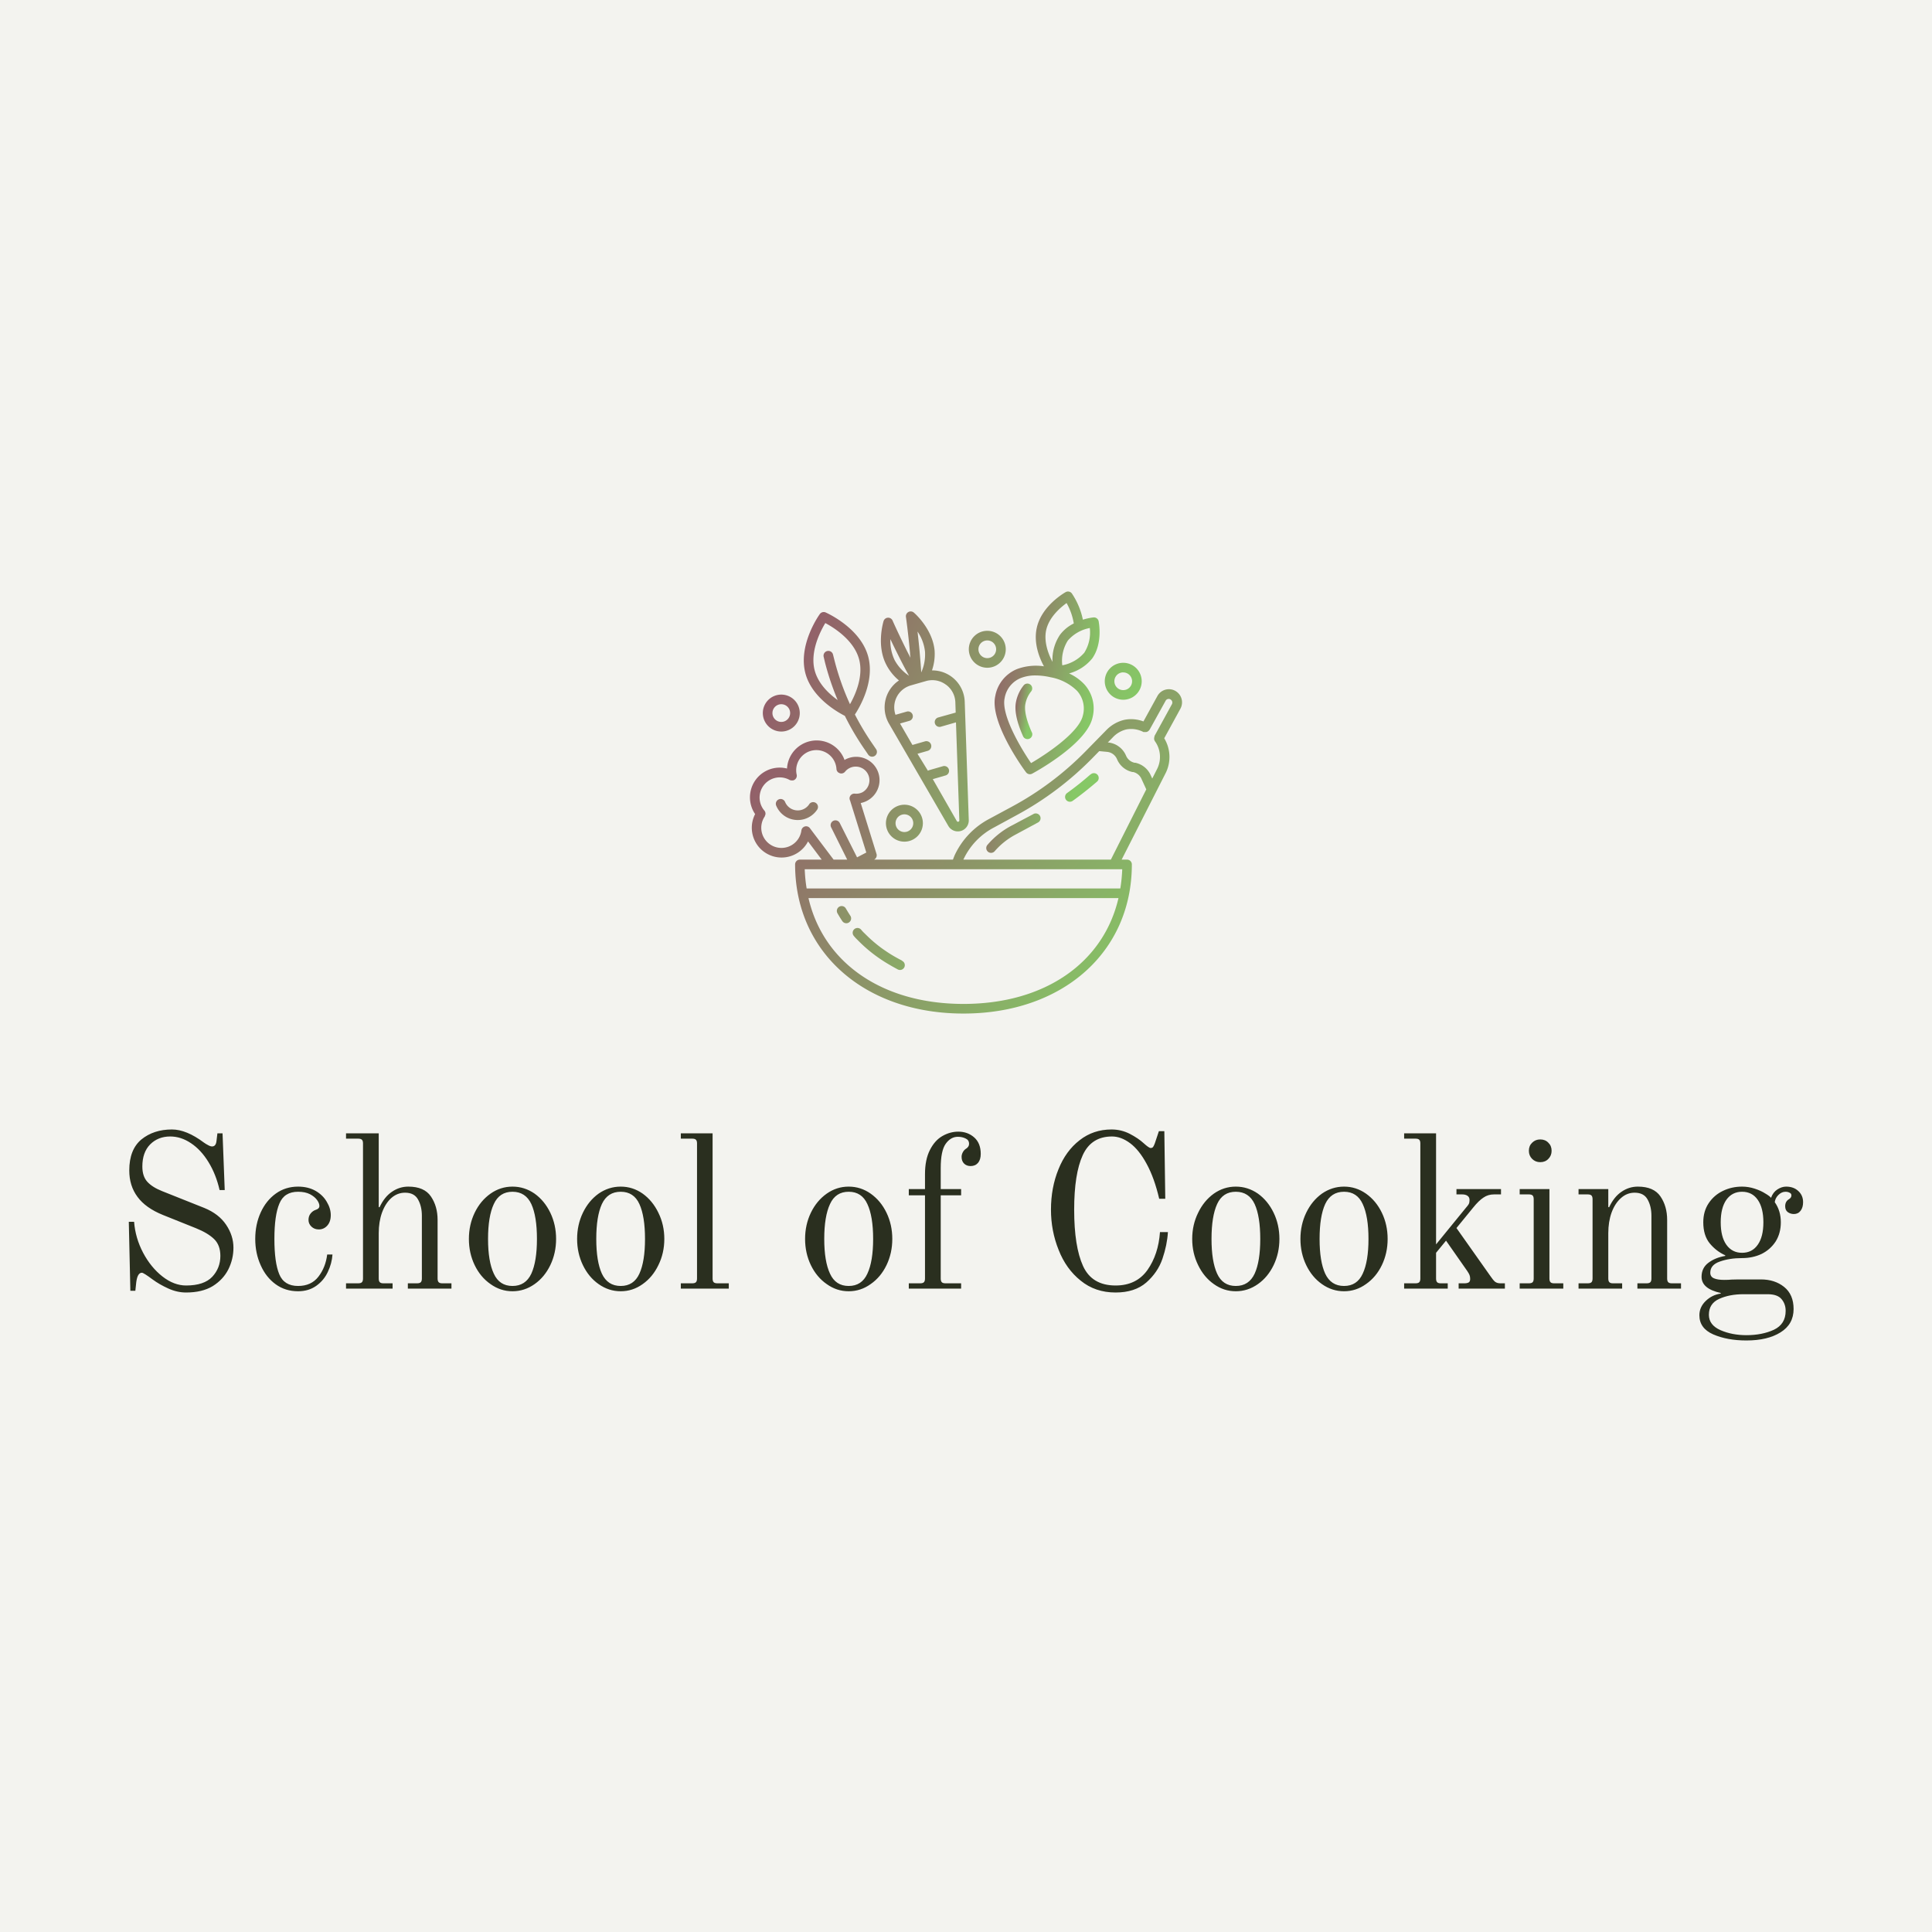 <svg data-v-fde0c5aa="" xmlns="http://www.w3.org/2000/svg" viewBox="0 0 300 300" class="iconAbove"><!----><defs data-v-fde0c5aa=""><!----></defs><rect data-v-fde0c5aa="" fill="#F3F3EF" x="0" y="0" width="300px" height="300px" class="logo-background-square"></rect><defs data-v-fde0c5aa=""><!----></defs><g data-v-fde0c5aa="" id="76ecb1d0-7cb7-4789-96a6-18952cf1f617" fill="#2A2F1F" transform="matrix(2.418,0,0,2.418,17.026,174.295)"><path d="M4.91 10.92L4.91 10.92Q4.33 10.92 3.76 10.66L3.76 10.66L3.76 10.66Q3.19 10.40 2.77 10.09L2.77 10.09L2.77 10.09Q2.18 9.65 2.07 9.65L2.07 9.65L2.07 9.65Q1.79 9.65 1.71 10.25L1.71 10.25L1.65 10.81L1.33 10.81L1.23 6.38L1.57 6.38L1.57 6.38Q1.65 7.42 2.15 8.37L2.15 8.37L2.15 8.37Q2.65 9.31 3.39 9.89L3.39 9.89L3.39 9.89Q4.13 10.47 4.91 10.47L4.91 10.47L4.91 10.47Q6.06 10.47 6.59 9.91L6.59 9.91L6.59 9.91Q7.11 9.35 7.11 8.57L7.11 8.57L7.11 8.57Q7.11 7.88 6.71 7.49L6.71 7.49L6.71 7.49Q6.31 7.10 5.54 6.79L5.54 6.79L3.42 5.94L3.42 5.94Q2.31 5.49 1.79 4.78L1.79 4.78L1.79 4.78Q1.26 4.07 1.26 3.08L1.26 3.08L1.26 3.08Q1.26 1.74 2.04 1.09L2.04 1.09L2.04 1.09Q2.83 0.45 4.00 0.45L4.00 0.45L4.00 0.45Q4.93 0.45 6.05 1.29L6.05 1.29L6.05 1.29Q6.19 1.39 6.33 1.46L6.33 1.46L6.33 1.46Q6.47 1.54 6.58 1.54L6.58 1.54L6.58 1.54Q6.82 1.54 6.86 1.20L6.86 1.20L6.92 0.70L7.25 0.70L7.39 4.34L7.06 4.34L7.06 4.34Q6.83 3.33 6.35 2.55L6.35 2.55L6.35 2.55Q5.87 1.76 5.22 1.33L5.22 1.33L5.22 1.33Q4.58 0.90 3.89 0.90L3.89 0.90L3.89 0.90Q3.11 0.90 2.60 1.41L2.60 1.41L2.60 1.41Q2.10 1.92 2.10 2.83L2.10 2.83L2.10 2.83Q2.10 3.46 2.42 3.81L2.42 3.81L2.42 3.81Q2.74 4.16 3.37 4.41L3.37 4.41L6.08 5.49L6.08 5.49Q7.01 5.87 7.48 6.57L7.48 6.57L7.48 6.57Q7.95 7.27 7.95 8.04L7.95 8.04L7.95 8.04Q7.95 8.78 7.62 9.44L7.62 9.44L7.62 9.44Q7.29 10.09 6.62 10.51L6.62 10.51L6.62 10.51Q5.94 10.92 4.91 10.92L4.91 10.92ZM12.10 10.84L12.10 10.84Q11.28 10.84 10.66 10.39L10.66 10.39L10.66 10.39Q10.04 9.94 9.70 9.17L9.70 9.17L9.70 9.17Q9.35 8.40 9.35 7.48L9.35 7.48L9.35 7.48Q9.35 6.55 9.70 5.78L9.70 5.78L9.70 5.78Q10.05 5.01 10.68 4.56L10.68 4.56L10.68 4.56Q11.30 4.12 12.10 4.12L12.10 4.12L12.10 4.12Q12.74 4.12 13.22 4.39L13.22 4.39L13.22 4.39Q13.69 4.66 13.94 5.09L13.94 5.09L13.94 5.09Q14.20 5.52 14.20 5.95L14.20 5.95L14.20 5.95Q14.20 6.38 13.97 6.63L13.97 6.63L13.97 6.63Q13.75 6.87 13.43 6.87L13.43 6.87L13.43 6.87Q13.15 6.87 12.96 6.69L12.96 6.69L12.96 6.69Q12.77 6.51 12.77 6.26L12.77 6.26L12.77 6.26Q12.77 6.01 12.91 5.84L12.91 5.84L12.91 5.84Q13.05 5.67 13.24 5.61L13.24 5.61L13.24 5.61Q13.47 5.54 13.47 5.36L13.47 5.36L13.47 5.36Q13.47 5.19 13.32 4.98L13.32 4.98L13.32 4.98Q13.17 4.77 12.87 4.61L12.87 4.61L12.87 4.61Q12.56 4.45 12.10 4.45L12.10 4.45L12.10 4.45Q11.21 4.45 10.90 5.21L10.90 5.21L10.90 5.21Q10.58 5.96 10.58 7.48L10.58 7.48L10.58 7.48Q10.58 8.99 10.89 9.74L10.89 9.74L10.89 9.74Q11.20 10.50 12.10 10.50L12.10 10.50L12.10 10.50Q12.95 10.50 13.41 9.90L13.41 9.90L13.41 9.90Q13.87 9.30 13.97 8.48L13.97 8.48L14.31 8.48L14.31 8.48Q14.27 9.06 14.01 9.60L14.01 9.60L14.01 9.60Q13.76 10.14 13.27 10.49L13.27 10.49L13.27 10.49Q12.78 10.84 12.10 10.84L12.10 10.84ZM15.18 10.67L15.18 10.33L15.96 10.33L15.96 10.33Q16.13 10.33 16.20 10.26L16.20 10.26L16.20 10.26Q16.27 10.19 16.27 10.02L16.27 10.02L16.27 1.34L16.27 1.34Q16.27 1.18 16.20 1.11L16.20 1.11L16.20 1.11Q16.13 1.04 15.96 1.04L15.96 1.04L15.18 1.04L15.18 0.70L17.28 0.70L17.28 5.43L17.33 5.45L17.33 5.45Q17.65 4.77 18.13 4.45L18.13 4.45L18.13 4.45Q18.61 4.12 19.18 4.12L19.18 4.12L19.18 4.12Q20.20 4.12 20.63 4.75L20.63 4.75L20.63 4.75Q21.06 5.38 21.06 6.26L21.06 6.26L21.06 10.02L21.06 10.02Q21.06 10.19 21.13 10.26L21.13 10.26L21.13 10.26Q21.20 10.33 21.36 10.33L21.36 10.33L21.95 10.33L21.95 10.67L19.15 10.67L19.15 10.33L19.74 10.33L19.74 10.33Q19.91 10.33 19.98 10.26L19.98 10.26L19.98 10.26Q20.05 10.19 20.05 10.02L20.05 10.02L20.05 5.99L20.05 5.99Q20.05 5.38 19.80 4.94L19.80 4.94L19.80 4.94Q19.56 4.51 18.97 4.51L18.97 4.51L18.97 4.51Q18.48 4.51 18.09 4.85L18.09 4.85L18.09 4.85Q17.71 5.19 17.49 5.79L17.49 5.79L17.49 5.79Q17.28 6.38 17.28 7.11L17.28 7.11L17.28 10.02L17.28 10.02Q17.28 10.19 17.35 10.26L17.35 10.26L17.35 10.26Q17.42 10.33 17.58 10.33L17.58 10.33L18.17 10.33L18.17 10.67L15.18 10.67ZM25.87 10.84L25.87 10.84Q25.10 10.84 24.46 10.38L24.46 10.38L24.46 10.38Q23.81 9.93 23.44 9.16L23.44 9.16L23.44 9.16Q23.07 8.39 23.07 7.48L23.07 7.48L23.07 7.48Q23.07 6.57 23.44 5.80L23.44 5.80L23.44 5.80Q23.81 5.03 24.46 4.57L24.46 4.57L24.46 4.57Q25.10 4.12 25.87 4.12L25.87 4.12L25.87 4.12Q26.64 4.12 27.29 4.57L27.29 4.57L27.29 4.57Q27.93 5.03 28.30 5.80L28.30 5.80L28.30 5.80Q28.67 6.57 28.67 7.48L28.67 7.48L28.67 7.48Q28.67 8.39 28.30 9.16L28.30 9.16L28.30 9.16Q27.93 9.93 27.29 10.38L27.29 10.38L27.29 10.38Q26.64 10.84 25.87 10.84L25.87 10.84ZM25.87 10.50L25.87 10.50Q26.71 10.50 27.08 9.71L27.08 9.71L27.08 9.71Q27.44 8.92 27.44 7.48L27.44 7.48L27.44 7.48Q27.44 6.03 27.08 5.24L27.08 5.24L27.08 5.24Q26.71 4.45 25.87 4.45L25.87 4.45L25.87 4.45Q25.03 4.45 24.67 5.24L24.67 5.24L24.67 5.24Q24.30 6.03 24.30 7.48L24.30 7.48L24.30 7.48Q24.30 8.92 24.67 9.71L24.67 9.71L24.67 9.71Q25.03 10.50 25.87 10.50L25.87 10.50ZM32.82 10.84L32.82 10.84Q32.05 10.84 31.40 10.38L31.40 10.38L31.40 10.38Q30.76 9.93 30.39 9.16L30.39 9.16L30.39 9.16Q30.02 8.39 30.02 7.48L30.02 7.48L30.02 7.48Q30.02 6.57 30.39 5.80L30.39 5.80L30.39 5.80Q30.76 5.03 31.40 4.57L31.40 4.57L31.40 4.57Q32.05 4.12 32.82 4.12L32.82 4.12L32.82 4.12Q33.59 4.12 34.23 4.57L34.23 4.57L34.23 4.57Q34.87 5.03 35.24 5.80L35.24 5.80L35.24 5.80Q35.62 6.57 35.62 7.48L35.62 7.48L35.62 7.48Q35.62 8.39 35.24 9.16L35.24 9.16L35.24 9.16Q34.87 9.93 34.23 10.38L34.23 10.38L34.23 10.38Q33.59 10.84 32.82 10.84L32.82 10.84ZM32.82 10.50L32.82 10.50Q33.66 10.50 34.02 9.71L34.02 9.71L34.02 9.71Q34.38 8.92 34.38 7.48L34.38 7.48L34.38 7.48Q34.38 6.03 34.02 5.24L34.02 5.24L34.02 5.24Q33.66 4.45 32.82 4.45L32.82 4.45L32.82 4.45Q31.98 4.45 31.61 5.24L31.61 5.24L31.61 5.24Q31.25 6.03 31.25 7.48L31.25 7.48L31.25 7.48Q31.25 8.92 31.61 9.71L31.61 9.71L31.61 9.71Q31.98 10.50 32.82 10.50L32.82 10.50ZM36.68 10.67L36.68 10.33L37.41 10.33L37.41 10.33Q37.58 10.33 37.65 10.26L37.65 10.26L37.65 10.26Q37.72 10.19 37.72 10.02L37.72 10.02L37.72 1.34L37.72 1.34Q37.72 1.18 37.65 1.11L37.65 1.11L37.65 1.11Q37.58 1.04 37.41 1.04L37.41 1.04L36.68 1.04L36.68 0.70L38.72 0.70L38.72 10.02L38.72 10.02Q38.72 10.19 38.79 10.26L38.79 10.26L38.79 10.26Q38.86 10.33 39.03 10.33L39.03 10.33L39.76 10.33L39.76 10.67L36.68 10.67ZM47.46 10.84L47.46 10.84Q46.69 10.84 46.05 10.38L46.05 10.38L46.05 10.38Q45.40 9.93 45.03 9.16L45.03 9.16L45.03 9.16Q44.66 8.39 44.66 7.48L44.66 7.48L44.66 7.48Q44.66 6.57 45.03 5.80L45.03 5.80L45.03 5.80Q45.40 5.03 46.05 4.57L46.05 4.57L46.05 4.57Q46.69 4.12 47.46 4.12L47.46 4.12L47.46 4.12Q48.23 4.12 48.87 4.57L48.87 4.57L48.87 4.57Q49.52 5.03 49.89 5.80L49.89 5.80L49.89 5.80Q50.26 6.57 50.26 7.48L50.26 7.48L50.26 7.48Q50.26 8.39 49.89 9.16L49.89 9.16L49.89 9.16Q49.52 9.93 48.87 10.38L48.87 10.38L48.87 10.38Q48.23 10.84 47.46 10.84L47.46 10.84ZM47.46 10.50L47.46 10.50Q48.30 10.50 48.66 9.71L48.66 9.71L48.66 9.71Q49.03 8.92 49.03 7.48L49.03 7.48L49.03 7.48Q49.03 6.03 48.66 5.24L48.66 5.24L48.66 5.24Q48.30 4.45 47.46 4.45L47.46 4.45L47.46 4.45Q46.62 4.45 46.26 5.24L46.26 5.24L46.26 5.24Q45.89 6.03 45.89 7.48L45.89 7.48L45.89 7.48Q45.89 8.92 46.26 9.71L46.26 9.71L46.26 9.71Q46.62 10.50 47.46 10.50L47.46 10.50ZM51.32 10.67L51.32 10.33L52.05 10.33L52.05 10.33Q52.22 10.33 52.29 10.26L52.29 10.26L52.29 10.26Q52.36 10.19 52.36 10.02L52.36 10.02L52.36 4.68L51.32 4.68L51.32 4.28L52.36 4.28L52.36 3.32L52.36 3.32Q52.36 2.38 52.68 1.76L52.68 1.76L52.68 1.76Q52.99 1.15 53.48 0.87L53.48 0.87L53.48 0.87Q53.97 0.59 54.50 0.59L54.50 0.59L54.50 0.59Q55.10 0.59 55.52 0.96L55.52 0.96L55.52 0.96Q55.94 1.33 55.94 2.02L55.94 2.02L55.94 2.02Q55.94 2.38 55.77 2.59L55.77 2.59L55.77 2.59Q55.59 2.80 55.29 2.80L55.29 2.80L55.29 2.80Q55.03 2.80 54.87 2.64L54.87 2.64L54.87 2.64Q54.71 2.48 54.71 2.21L54.71 2.21L54.71 2.21Q54.71 2.07 54.78 1.93L54.78 1.93L54.78 1.93Q54.85 1.79 54.96 1.71L54.96 1.71L54.96 1.71Q55.19 1.58 55.19 1.37L55.19 1.37L55.19 1.37Q55.19 1.13 54.97 1.03L54.97 1.03L54.97 1.03Q54.75 0.92 54.47 0.92L54.47 0.92L54.47 0.92Q54.01 0.92 53.69 1.37L53.69 1.37L53.69 1.37Q53.37 1.82 53.37 2.93L53.37 2.93L53.37 4.28L54.68 4.28L54.68 4.68L53.37 4.68L53.37 10.02L53.37 10.02Q53.37 10.19 53.44 10.26L53.44 10.26L53.44 10.26Q53.51 10.33 53.68 10.33L53.68 10.33L54.68 10.33L54.68 10.67L51.32 10.67ZM64.60 10.92L64.60 10.92Q63.29 10.92 62.36 10.16L62.36 10.16L62.36 10.16Q61.42 9.41 60.94 8.18L60.94 8.18L60.94 8.18Q60.45 6.96 60.45 5.60L60.45 5.60L60.45 5.60Q60.45 4.19 60.93 3.01L60.93 3.01L60.93 3.01Q61.40 1.83 62.29 1.14L62.29 1.14L62.29 1.14Q63.17 0.45 64.34 0.45L64.34 0.45L64.34 0.45Q64.96 0.45 65.51 0.73L65.51 0.73L65.51 0.73Q66.05 1.01 66.40 1.33L66.40 1.33L66.40 1.33Q66.74 1.64 66.85 1.64L66.85 1.64L66.85 1.64Q66.96 1.64 67.01 1.57L67.01 1.57L67.01 1.57Q67.06 1.50 67.12 1.34L67.12 1.34L67.38 0.56L67.73 0.56L67.79 4.90L67.40 4.90L67.40 4.90Q67.09 3.57 66.60 2.67L66.60 2.67L66.60 2.67Q66.11 1.76 65.53 1.33L65.53 1.33L65.53 1.33Q64.95 0.90 64.37 0.90L64.37 0.90L64.37 0.90Q63.04 0.90 62.49 2.10L62.49 2.10L62.49 2.10Q61.94 3.30 61.94 5.60L61.94 5.60L61.94 5.60Q61.94 7.97 62.51 9.22L62.51 9.22L62.51 9.22Q63.08 10.47 64.60 10.47L64.60 10.47L64.60 10.47Q65.94 10.47 66.65 9.47L66.65 9.47L66.65 9.47Q67.35 8.47 67.45 7.04L67.45 7.04L67.96 7.04L67.96 7.04Q67.91 7.87 67.61 8.75L67.61 8.75L67.61 8.75Q67.31 9.63 66.57 10.28L66.57 10.28L66.57 10.28Q65.83 10.92 64.60 10.92L64.60 10.92ZM72.32 10.84L72.32 10.84Q71.55 10.84 70.91 10.38L70.91 10.38L70.91 10.38Q70.27 9.93 69.90 9.16L69.90 9.16L69.90 9.16Q69.52 8.39 69.52 7.48L69.52 7.48L69.52 7.48Q69.52 6.57 69.90 5.80L69.90 5.80L69.90 5.80Q70.27 5.03 70.91 4.57L70.91 4.57L70.91 4.57Q71.55 4.12 72.32 4.12L72.32 4.12L72.32 4.12Q73.09 4.12 73.74 4.57L73.74 4.57L73.74 4.57Q74.38 5.03 74.75 5.80L74.75 5.80L74.75 5.80Q75.12 6.57 75.12 7.48L75.12 7.48L75.12 7.48Q75.12 8.39 74.75 9.16L74.75 9.16L74.75 9.16Q74.38 9.93 73.74 10.38L73.74 10.38L73.74 10.38Q73.09 10.84 72.32 10.84L72.32 10.84ZM72.32 10.50L72.32 10.50Q73.16 10.50 73.53 9.71L73.53 9.71L73.53 9.71Q73.89 8.92 73.89 7.48L73.89 7.48L73.89 7.48Q73.89 6.03 73.53 5.24L73.53 5.24L73.53 5.24Q73.16 4.45 72.32 4.45L72.32 4.45L72.32 4.45Q71.48 4.45 71.12 5.24L71.12 5.24L71.12 5.24Q70.76 6.03 70.76 7.48L70.76 7.48L70.76 7.48Q70.76 8.92 71.12 9.71L71.12 9.71L71.12 9.71Q71.48 10.50 72.32 10.50L72.32 10.50ZM79.27 10.84L79.27 10.84Q78.50 10.84 77.85 10.38L77.85 10.38L77.85 10.38Q77.21 9.93 76.84 9.16L76.84 9.16L76.84 9.16Q76.47 8.39 76.47 7.48L76.47 7.48L76.47 7.48Q76.47 6.57 76.84 5.80L76.84 5.80L76.84 5.80Q77.21 5.03 77.85 4.57L77.85 4.57L77.85 4.57Q78.50 4.12 79.27 4.12L79.27 4.12L79.27 4.12Q80.04 4.12 80.68 4.57L80.68 4.57L80.68 4.57Q81.33 5.03 81.70 5.80L81.70 5.80L81.70 5.80Q82.07 6.57 82.07 7.48L82.07 7.48L82.07 7.48Q82.07 8.39 81.70 9.16L81.70 9.16L81.70 9.16Q81.33 9.93 80.68 10.38L80.68 10.38L80.68 10.38Q80.04 10.84 79.27 10.84L79.27 10.84ZM79.27 10.50L79.27 10.50Q80.11 10.50 80.47 9.71L80.47 9.71L80.47 9.71Q80.84 8.92 80.84 7.48L80.84 7.48L80.84 7.48Q80.84 6.03 80.47 5.24L80.47 5.24L80.47 5.24Q80.11 4.45 79.27 4.45L79.27 4.45L79.27 4.45Q78.43 4.45 78.06 5.24L78.06 5.24L78.06 5.24Q77.70 6.03 77.70 7.48L77.70 7.48L77.70 7.48Q77.70 8.92 78.06 9.71L78.06 9.71L78.06 9.71Q78.43 10.50 79.27 10.50L79.27 10.50ZM83.13 10.67L83.13 10.33L83.86 10.33L83.86 10.33Q84.03 10.33 84.10 10.26L84.10 10.26L84.10 10.26Q84.17 10.19 84.17 10.02L84.17 10.02L84.17 1.34L84.17 1.34Q84.17 1.18 84.10 1.11L84.10 1.11L84.10 1.11Q84.03 1.04 83.86 1.04L83.86 1.04L83.13 1.04L83.13 0.70L85.18 0.70L85.18 7.83L87.08 5.50L87.08 5.50Q87.23 5.33 87.28 5.24L87.28 5.24L87.28 5.24Q87.33 5.14 87.33 4.98L87.33 4.98L87.33 4.98Q87.33 4.80 87.20 4.71L87.20 4.71L87.20 4.71Q87.07 4.62 86.86 4.62L86.86 4.62L86.49 4.62L86.49 4.28L89.35 4.28L89.35 4.62L88.90 4.62L88.90 4.62Q88.52 4.62 88.23 4.82L88.23 4.82L88.23 4.82Q87.93 5.01 87.56 5.47L87.56 5.47L86.49 6.78L88.68 9.88L88.68 9.88Q88.84 10.12 88.97 10.23L88.97 10.23L88.97 10.23Q89.10 10.33 89.32 10.33L89.32 10.33L89.60 10.33L89.60 10.67L86.63 10.67L86.63 10.33L87.00 10.33L87.00 10.33Q87.18 10.33 87.28 10.27L87.28 10.27L87.28 10.27Q87.37 10.21 87.37 10.05L87.37 10.05L87.37 10.05Q87.37 9.90 87.33 9.80L87.33 9.80L87.33 9.80Q87.29 9.70 87.19 9.55L87.19 9.55L85.82 7.59L85.18 8.37L85.18 10.02L85.18 10.02Q85.18 10.19 85.25 10.26L85.25 10.26L85.25 10.26Q85.32 10.33 85.48 10.33L85.48 10.33L85.93 10.33L85.93 10.67L83.13 10.67ZM91.87 2.55L91.87 2.55Q91.56 2.55 91.35 2.34L91.35 2.34L91.35 2.34Q91.14 2.13 91.14 1.82L91.14 1.82L91.14 1.82Q91.14 1.50 91.35 1.30L91.35 1.30L91.35 1.30Q91.56 1.09 91.87 1.09L91.87 1.09L91.87 1.09Q92.19 1.09 92.39 1.30L92.39 1.30L92.39 1.30Q92.60 1.50 92.60 1.82L92.60 1.82L92.60 1.82Q92.60 2.13 92.39 2.34L92.39 2.34L92.39 2.34Q92.19 2.55 91.87 2.55L91.87 2.55ZM90.55 10.67L90.55 10.33L91.14 10.33L91.14 10.33Q91.31 10.33 91.38 10.26L91.38 10.26L91.38 10.26Q91.45 10.19 91.45 10.02L91.45 10.02L91.45 4.93L91.45 4.93Q91.45 4.76 91.38 4.69L91.38 4.69L91.38 4.69Q91.31 4.62 91.14 4.62L91.14 4.62L90.55 4.62L90.55 4.28L92.46 4.28L92.46 10.02L92.46 10.02Q92.46 10.19 92.53 10.26L92.53 10.26L92.53 10.26Q92.60 10.33 92.76 10.33L92.76 10.33L93.35 10.33L93.35 10.67L90.55 10.67ZM94.33 10.67L94.33 10.33L94.92 10.33L94.92 10.33Q95.09 10.33 95.16 10.26L95.16 10.26L95.16 10.26Q95.23 10.19 95.23 10.02L95.23 10.02L95.23 4.93L95.23 4.93Q95.23 4.76 95.16 4.69L95.16 4.69L95.16 4.69Q95.09 4.62 94.92 4.62L94.92 4.62L94.33 4.62L94.33 4.28L96.24 4.28L96.24 5.43L96.29 5.45L96.29 5.45Q96.61 4.77 97.09 4.45L97.09 4.45L97.09 4.45Q97.57 4.12 98.14 4.12L98.14 4.12L98.14 4.12Q99.16 4.12 99.59 4.75L99.59 4.75L99.59 4.75Q100.02 5.38 100.02 6.26L100.02 6.26L100.02 10.02L100.02 10.02Q100.02 10.19 100.09 10.26L100.09 10.26L100.09 10.26Q100.16 10.33 100.32 10.33L100.32 10.33L100.91 10.33L100.91 10.67L98.11 10.67L98.11 10.33L98.70 10.33L98.70 10.33Q98.87 10.33 98.94 10.26L98.94 10.26L98.94 10.26Q99.01 10.19 99.01 10.02L99.01 10.02L99.01 5.99L99.01 5.99Q99.01 5.38 98.76 4.94L98.76 4.94L98.76 4.94Q98.52 4.51 97.93 4.51L97.93 4.51L97.93 4.51Q97.44 4.51 97.06 4.85L97.06 4.85L97.06 4.85Q96.67 5.19 96.45 5.79L96.45 5.79L96.45 5.79Q96.24 6.38 96.24 7.11L96.24 7.11L96.24 10.02L96.24 10.02Q96.24 10.19 96.31 10.26L96.31 10.26L96.31 10.26Q96.38 10.33 96.54 10.33L96.54 10.33L97.13 10.33L97.13 10.67L94.33 10.67ZM105.11 14L105.11 14Q103.88 14 102.98 13.61L102.98 13.61L102.98 13.61Q102.09 13.22 102.09 12.38L102.09 12.38L102.09 12.38Q102.09 11.86 102.49 11.47L102.49 11.47L102.49 11.47Q102.90 11.07 103.46 10.99L103.46 10.99L103.46 10.95L103.46 10.95Q102.23 10.68 102.23 9.91L102.23 9.91L102.23 9.91Q102.23 9.34 102.67 9.01L102.67 9.01L102.67 9.01Q103.11 8.68 103.75 8.57L103.75 8.57L103.75 8.53L103.75 8.53Q103.17 8.27 102.75 7.76L102.75 7.76L102.75 7.76Q102.34 7.25 102.34 6.41L102.34 6.41L102.34 6.41Q102.34 5.70 102.69 5.18L102.69 5.18L102.69 5.18Q103.04 4.66 103.61 4.39L103.61 4.39L103.61 4.39Q104.17 4.12 104.83 4.12L104.83 4.12L104.83 4.12Q105.24 4.12 105.64 4.25L105.64 4.25L105.64 4.25Q106.04 4.38 106.32 4.56L106.32 4.56L106.32 4.56Q106.61 4.73 106.69 4.84L106.69 4.84L106.69 4.84Q106.82 4.48 107.10 4.30L107.10 4.30L107.10 4.30Q107.38 4.12 107.66 4.12L107.66 4.12L107.66 4.12Q108.14 4.12 108.44 4.40L108.44 4.40L108.44 4.40Q108.75 4.68 108.75 5.12L108.75 5.12L108.75 5.12Q108.75 5.46 108.59 5.67L108.59 5.67L108.59 5.67Q108.43 5.88 108.16 5.88L108.16 5.88L108.16 5.88Q107.94 5.88 107.77 5.76L107.77 5.76L107.77 5.76Q107.60 5.64 107.60 5.38L107.60 5.38L107.60 5.38Q107.60 5.07 107.84 4.93L107.84 4.93L107.84 4.93Q107.93 4.87 107.96 4.82L107.96 4.82L107.96 4.82Q108.00 4.77 108.00 4.68L108.00 4.68L108.00 4.68Q108.00 4.56 107.88 4.51L107.88 4.51L107.88 4.51Q107.77 4.45 107.62 4.45L107.62 4.45L107.62 4.45Q107.37 4.45 107.16 4.66L107.16 4.66L107.16 4.66Q106.96 4.86 106.93 5.12L106.93 5.12L106.93 5.12Q107.32 5.67 107.32 6.41L107.32 6.41L107.32 6.41Q107.32 7.11 106.99 7.64L106.99 7.64L106.99 7.64Q106.65 8.16 106.09 8.44L106.09 8.44L106.09 8.44Q105.52 8.71 104.83 8.71L104.83 8.71L104.83 8.71Q104.03 8.71 103.41 8.93L103.41 8.93L103.41 8.93Q102.79 9.14 102.79 9.65L102.79 9.65L102.79 9.65Q102.79 9.91 103.03 10.01L103.03 10.01L103.03 10.01Q103.26 10.11 103.68 10.11L103.68 10.11L103.68 10.11Q103.98 10.11 104.16 10.09L104.16 10.09L104.16 10.09Q104.33 10.08 104.59 10.08L104.59 10.08L106.04 10.08L106.04 10.08Q106.93 10.08 107.53 10.56L107.53 10.56L107.53 10.56Q108.14 11.05 108.14 11.98L108.14 11.98L108.14 11.98Q108.14 12.96 107.30 13.48L107.30 13.48L107.30 13.48Q106.47 14 105.11 14L105.11 14ZM104.83 8.37L104.83 8.37Q105.48 8.37 105.84 7.85L105.84 7.85L105.84 7.85Q106.20 7.34 106.20 6.41L106.20 6.41L106.20 6.41Q106.20 5.49 105.84 4.97L105.84 4.97L105.84 4.97Q105.48 4.45 104.83 4.45L104.83 4.45L104.83 4.45Q104.19 4.45 103.82 4.97L103.82 4.97L103.82 4.97Q103.46 5.49 103.46 6.41L103.46 6.41L103.46 6.41Q103.46 7.34 103.82 7.85L103.82 7.85L103.82 7.85Q104.19 8.37 104.83 8.37L104.83 8.37ZM105.11 13.66L105.11 13.66Q106.12 13.66 106.88 13.31L106.88 13.31L106.88 13.31Q107.63 12.95 107.63 12.10L107.63 12.10L107.63 12.10Q107.63 11.66 107.37 11.35L107.37 11.35L107.37 11.35Q107.11 11.03 106.47 11.03L106.47 11.03L104.92 11.03L104.92 11.03Q104.02 11.03 103.36 11.33L103.36 11.33L103.36 11.33Q102.70 11.63 102.70 12.35L102.70 12.35L102.70 12.35Q102.70 13.01 103.45 13.34L103.45 13.34L103.45 13.34Q104.19 13.66 105.11 13.66L105.11 13.66Z"></path></g><defs data-v-fde0c5aa=""><linearGradient data-v-fde0c5aa="" gradientTransform="rotate(25)" id="4d4698ac-14c4-4357-9d3f-e6b0183e42fd" x1="0%" y1="0%" x2="100%" y2="0%"><stop data-v-fde0c5aa="" offset="0%" stop-color="#945069" stop-opacity="1"></stop><stop data-v-fde0c5aa="" offset="100%" stop-color="#86C866" stop-opacity="1"></stop></linearGradient></defs><g data-v-fde0c5aa="" id="c904d117-74f2-4b7b-b87b-ed4b29b858ef" stroke="none" fill="url(#4d4698ac-14c4-4357-9d3f-e6b0183e42fd)" transform="matrix(0.747,0,0,0.747,113.005,89.406)"><path d="M35.59 21.76a6.74 6.74 0 0 0-2.06 9L45.85 52a2.28 2.28 0 0 0 2.6 1.05 2.28 2.28 0 0 0 1.65-2.27l-.84-24.6a6.74 6.74 0 0 0-6.81-6.51 10.48 10.48 0 0 0 .55-4.1c-.41-4.52-4.16-7.79-4.32-7.92a1 1 0 0 0-1.64.9s.48 3.39.85 7.49c0 .34.06.7.09 1l-.48-.93c-1.85-3.67-3.23-6.77-3.24-6.8a1 1 0 0 0-1.87.11c-.06.2-1.51 5 .53 9a10.52 10.52 0 0 0 2.67 3.34zm9.72.84a4.72 4.72 0 0 1 2 3.68l.07 2.16-3.58 1a1 1 0 1 0 .55 1.92l3.09-.89.7 20.38a.28.28 0 0 1-.52.15l-5-8.73 2.61-.75a1 1 0 1 0-.55-1.92l-2.88.83a1 1 0 0 0-.19.1L39.44 37l2.13-.61a1 1 0 1 0-.57-1.97l-2.61.75-2.58-4.46 1.89-.54a1 1 0 1 0-.55-1.92l-2.28.65a4.74 4.74 0 0 1 3.18-6.11l3.14-.9a4.78 4.78 0 0 1 1.32-.19 4.72 4.72 0 0 1 2.8.91zM41 15.75a9.07 9.07 0 0 1-.78 4.34c-.09-1.45-.21-2.88-.33-4.25-.14-1.57-.3-3-.44-4.25A9.22 9.22 0 0 1 41 15.75zM35.68 17c.62 1.23 1.28 2.5 2 3.78a9.07 9.07 0 0 1-3-3.27 9.22 9.22 0 0 1-.87-4.34c.52 1.14 1.19 2.47 1.87 3.83zM24.34 29.12a56 56 0 0 0 4.2 7.1l.68 1a1 1 0 0 0 1.64-1.14l-.68-1a54.08 54.08 0 0 1-3.75-6.24c.84-1.27 4.21-6.79 2.75-12.1-1.63-5.92-8.57-9-8.86-9.13a1 1 0 0 0-1.21.39c-.19.26-4.57 6.46-2.94 12.38 1.35 4.85 6.33 7.8 8.17 8.74zM20.28 9.83c1.73.92 5.89 3.49 7 7.45 1 3.58-.77 7.48-1.87 9.42a54 54 0 0 1-3.24-9.18l-.29-1.15a1 1 0 0 0-1.94.49l.27 1.14a56 56 0 0 0 2.64 7.84c-1.85-1.33-4-3.38-4.75-6.06-1.1-3.93 1.17-8.28 2.18-9.95zM16.92 47.51a2.85 2.85 0 0 1-5-.49 1 1 0 0 0-1.85.76 4.85 4.85 0 0 0 8.52.83 1 1 0 1 0-1.67-1.11zM32.88 51.43a3.84 3.84 0 1 0 3.84-3.84 3.85 3.85 0 0 0-3.84 3.84zm5.68 0a1.84 1.84 0 1 1-1.84-1.84 1.84 1.84 0 0 1 1.84 1.84zM82.21 25.77a3.84 3.84 0 1 0-3.84-3.84 3.85 3.85 0 0 0 3.84 3.84zm0-5.68a1.84 1.84 0 1 1-1.84 1.84 1.84 1.84 0 0 1 1.84-1.85zM53.95 19.12a3.84 3.84 0 1 0-3.84-3.84 3.85 3.85 0 0 0 3.84 3.84zm0-5.68a1.84 1.84 0 1 1-1.84 1.84 1.84 1.84 0 0 1 1.84-1.84zM11.13 32.38a3.84 3.84 0 1 0-3.84-3.84 3.85 3.85 0 0 0 3.84 3.84zm0-5.68a1.84 1.84 0 1 1-1.84 1.84 1.84 1.84 0 0 1 1.84-1.84zM24.55 69.16a1 1 0 0 0-1.74 1q.47.83 1 1.62a1 1 0 0 0 1.67-1.11q-.48-.74-.93-1.51zM36.24 80c-.65-.33-1.3-.69-1.93-1.06s-1.49-.94-2.19-1.44a27.93 27.93 0 0 1-3.39-2.89l-.38-.37a7.06 7.06 0 0 1-.62-.67 1 1 0 0 0-1.53 1.29 8.68 8.68 0 0 0 .76.82l.35.35a29.93 29.93 0 0 0 3.64 3.1c.75.54 1.53 1.06 2.34 1.54s1.35.78 2 1.13a1 1 0 1 0 .9-1.78z"></path><path d="M93.46 24.22a2.73 2.73 0 0 0-4.15.78l-2.9 5.28a7.16 7.16 0 0 0-3.94-.34 7.66 7.66 0 0 0-3.82 2.19l-4.3 4.39A63.75 63.75 0 0 1 59.06 48l-4.69 2.53A16.3 16.3 0 0 0 47.21 58c-.15.33-.27.68-.4 1H30.36h.06a1 1 0 0 0 .5-1.19l-3.28-10.57a4.85 4.85 0 1 0-3.14-9.08c-.08 0-.14.1-.22.14a6.25 6.25 0 0 0-.28-.66 6.17 6.17 0 0 0-11.68 2.43 6.18 6.18 0 0 0-6.63 9.47 6.18 6.18 0 1 0 11 5.68L19.53 59H15a1 1 0 0 0-1 1c0 18.25 14.39 31 35 31s35-12.75 35-31a1 1 0 0 0-1-1h-1.12l9.18-18.05a7.49 7.49 0 0 0-.33-7.17l3.37-6.16a2.74 2.74 0 0 0-.64-3.4zM17.13 52.54a1 1 0 0 0-.7-.46 1 1 0 0 0-1.12.86A4.19 4.19 0 1 1 7.71 50v-.07a1.38 1.38 0 0 0 .13-.37 1 1 0 0 0-.21-.73 4.19 4.19 0 0 1 5.2-6.4 1 1 0 0 0 .53.11h.21a1 1 0 0 0 .76-1.19 4.19 4.19 0 1 1 8.27-1.17 1 1 0 0 0 .38.71 1 1 0 0 0 .16.08l.13.07a1 1 0 0 0 1.11-.31A2.85 2.85 0 1 1 28 45a2.86 2.86 0 0 1-1.58.29 1 1 0 0 0-1.1.89 1 1 0 0 0 .11.54l3.37 10.81-1.92 1-3.6-7.14a1 1 0 1 0-1.79.9L24.83 59H22zM49 89c-16.95 0-29.12-8.59-32.22-22h64.44C78.12 80.41 65.95 89 49 89zm32.6-24H16.4a31.31 31.31 0 0 1-.4-4h66a31.32 31.32 0 0 1-.4 4zM49 59c0-.06 0-.13.07-.19a14.29 14.29 0 0 1 6.28-6.49L60 49.79a65.77 65.77 0 0 0 15.78-11.87l1.44-1.47 1.7.16a2.51 2.51 0 0 1 2 1.52 4.5 4.5 0 0 0 3.22 2.67h.16a2.51 2.51 0 0 1 1.7 1.42l1 2.18L79.64 59zm43.35-32.34l-3.65 6.66a.94.94 0 0 0 0 .14 1 1 0 0 0-.06.2 2.32 2.32 0 0 0 0 .38 1 1 0 0 0 .08.2.94.94 0 0 0 .06.13 5.58 5.58 0 0 1 .52 5.69l-1.06 2.09-.35-.76a4.52 4.52 0 0 0-3.15-2.52h-.16a2.5 2.5 0 0 1-1.79-1.48 4.53 4.53 0 0 0-3.61-2.73H79l1.05-1.08a5.67 5.67 0 0 1 2.81-1.64 5.49 5.49 0 0 1 3.55.54 1 1 0 0 0 .16 0 1 1 0 0 0 .19 0 1 1 0 0 0 .19 0 .59.59 0 0 0 .35-.12 1 1 0 0 0 .16-.1 1 1 0 0 0 .13-.15 1 1 0 0 0 .11-.13l3.32-6a.73.73 0 0 1 1.11-.21.74.74 0 0 1 .22.89z"></path><path d="M75.38 41.31a63.578 63.578 0 0 1-4.81 3.83 1 1 0 1 0 1.17 1.62c1.71-1.23 3.38-2.56 5-3.95a1 1 0 1 0-1.32-1.5zM63.58 49.51L58.88 52A17.07 17.07 0 0 0 54 55.92a1 1 0 1 0 1.51 1.31 15.09 15.09 0 0 1 4.3-3.42l4.69-2.53a1 1 0 0 0-.95-1.76zM62 40.84a1 1 0 0 0 1.29.29c1.16-.63 11.32-6.3 12.52-11.61a7.48 7.48 0 0 0-1.67-6.94 10.2 10.2 0 0 0-3.19-2.28 9.29 9.29 0 0 0 4.83-3.14C78 14 77.13 9.64 77.1 9.46a1 1 0 0 0-1.1-.8 11.92 11.92 0 0 0-2.18.47 15.14 15.14 0 0 0-2.28-5.44 1 1 0 0 0-1.3-.29c-.2.11-5 2.83-6 7.42-.72 3.19.58 6.34 1.49 8a11.3 11.3 0 0 0-5.64.59A7.48 7.48 0 0 0 55.61 25c-1.19 5.3 5.57 14.78 6.39 15.84zM74.11 16a7.93 7.93 0 0 1-4.57 2.61 7.89 7.89 0 0 1 1.15-5.14 7.94 7.94 0 0 1 4.57-2.61A7.89 7.89 0 0 1 74.11 16zm-7.91-4.74c.61-2.7 3-4.69 4.23-5.59a12.66 12.66 0 0 1 1.5 4.24 8.09 8.09 0 0 0-2.86 2.35 9.34 9.34 0 0 0-1.57 5.64c-.75-1.43-1.87-4.08-1.3-6.64zm-8.64 14.17a5.49 5.49 0 0 1 3.3-4.15 8.2 8.2 0 0 1 3.14-.56 14.11 14.11 0 0 1 3.08.37 10.49 10.49 0 0 1 5.53 2.83 5.49 5.49 0 0 1 1.2 5.16C73 32.54 66.38 37 63.05 38.94c-2.17-3.16-6.26-10.05-5.49-13.51z"></path><path d="M63.21 32.55c-1.16-2.6-1.62-4.67-1.32-6a5.91 5.91 0 0 1 1.17-2.5 1 1 0 1 0-1.54-1.28 7.87 7.87 0 0 0-1.58 3.34c-.4 1.77.09 4.21 1.45 7.25a1 1 0 0 0 1.83-.82z"></path></g><!----></svg>